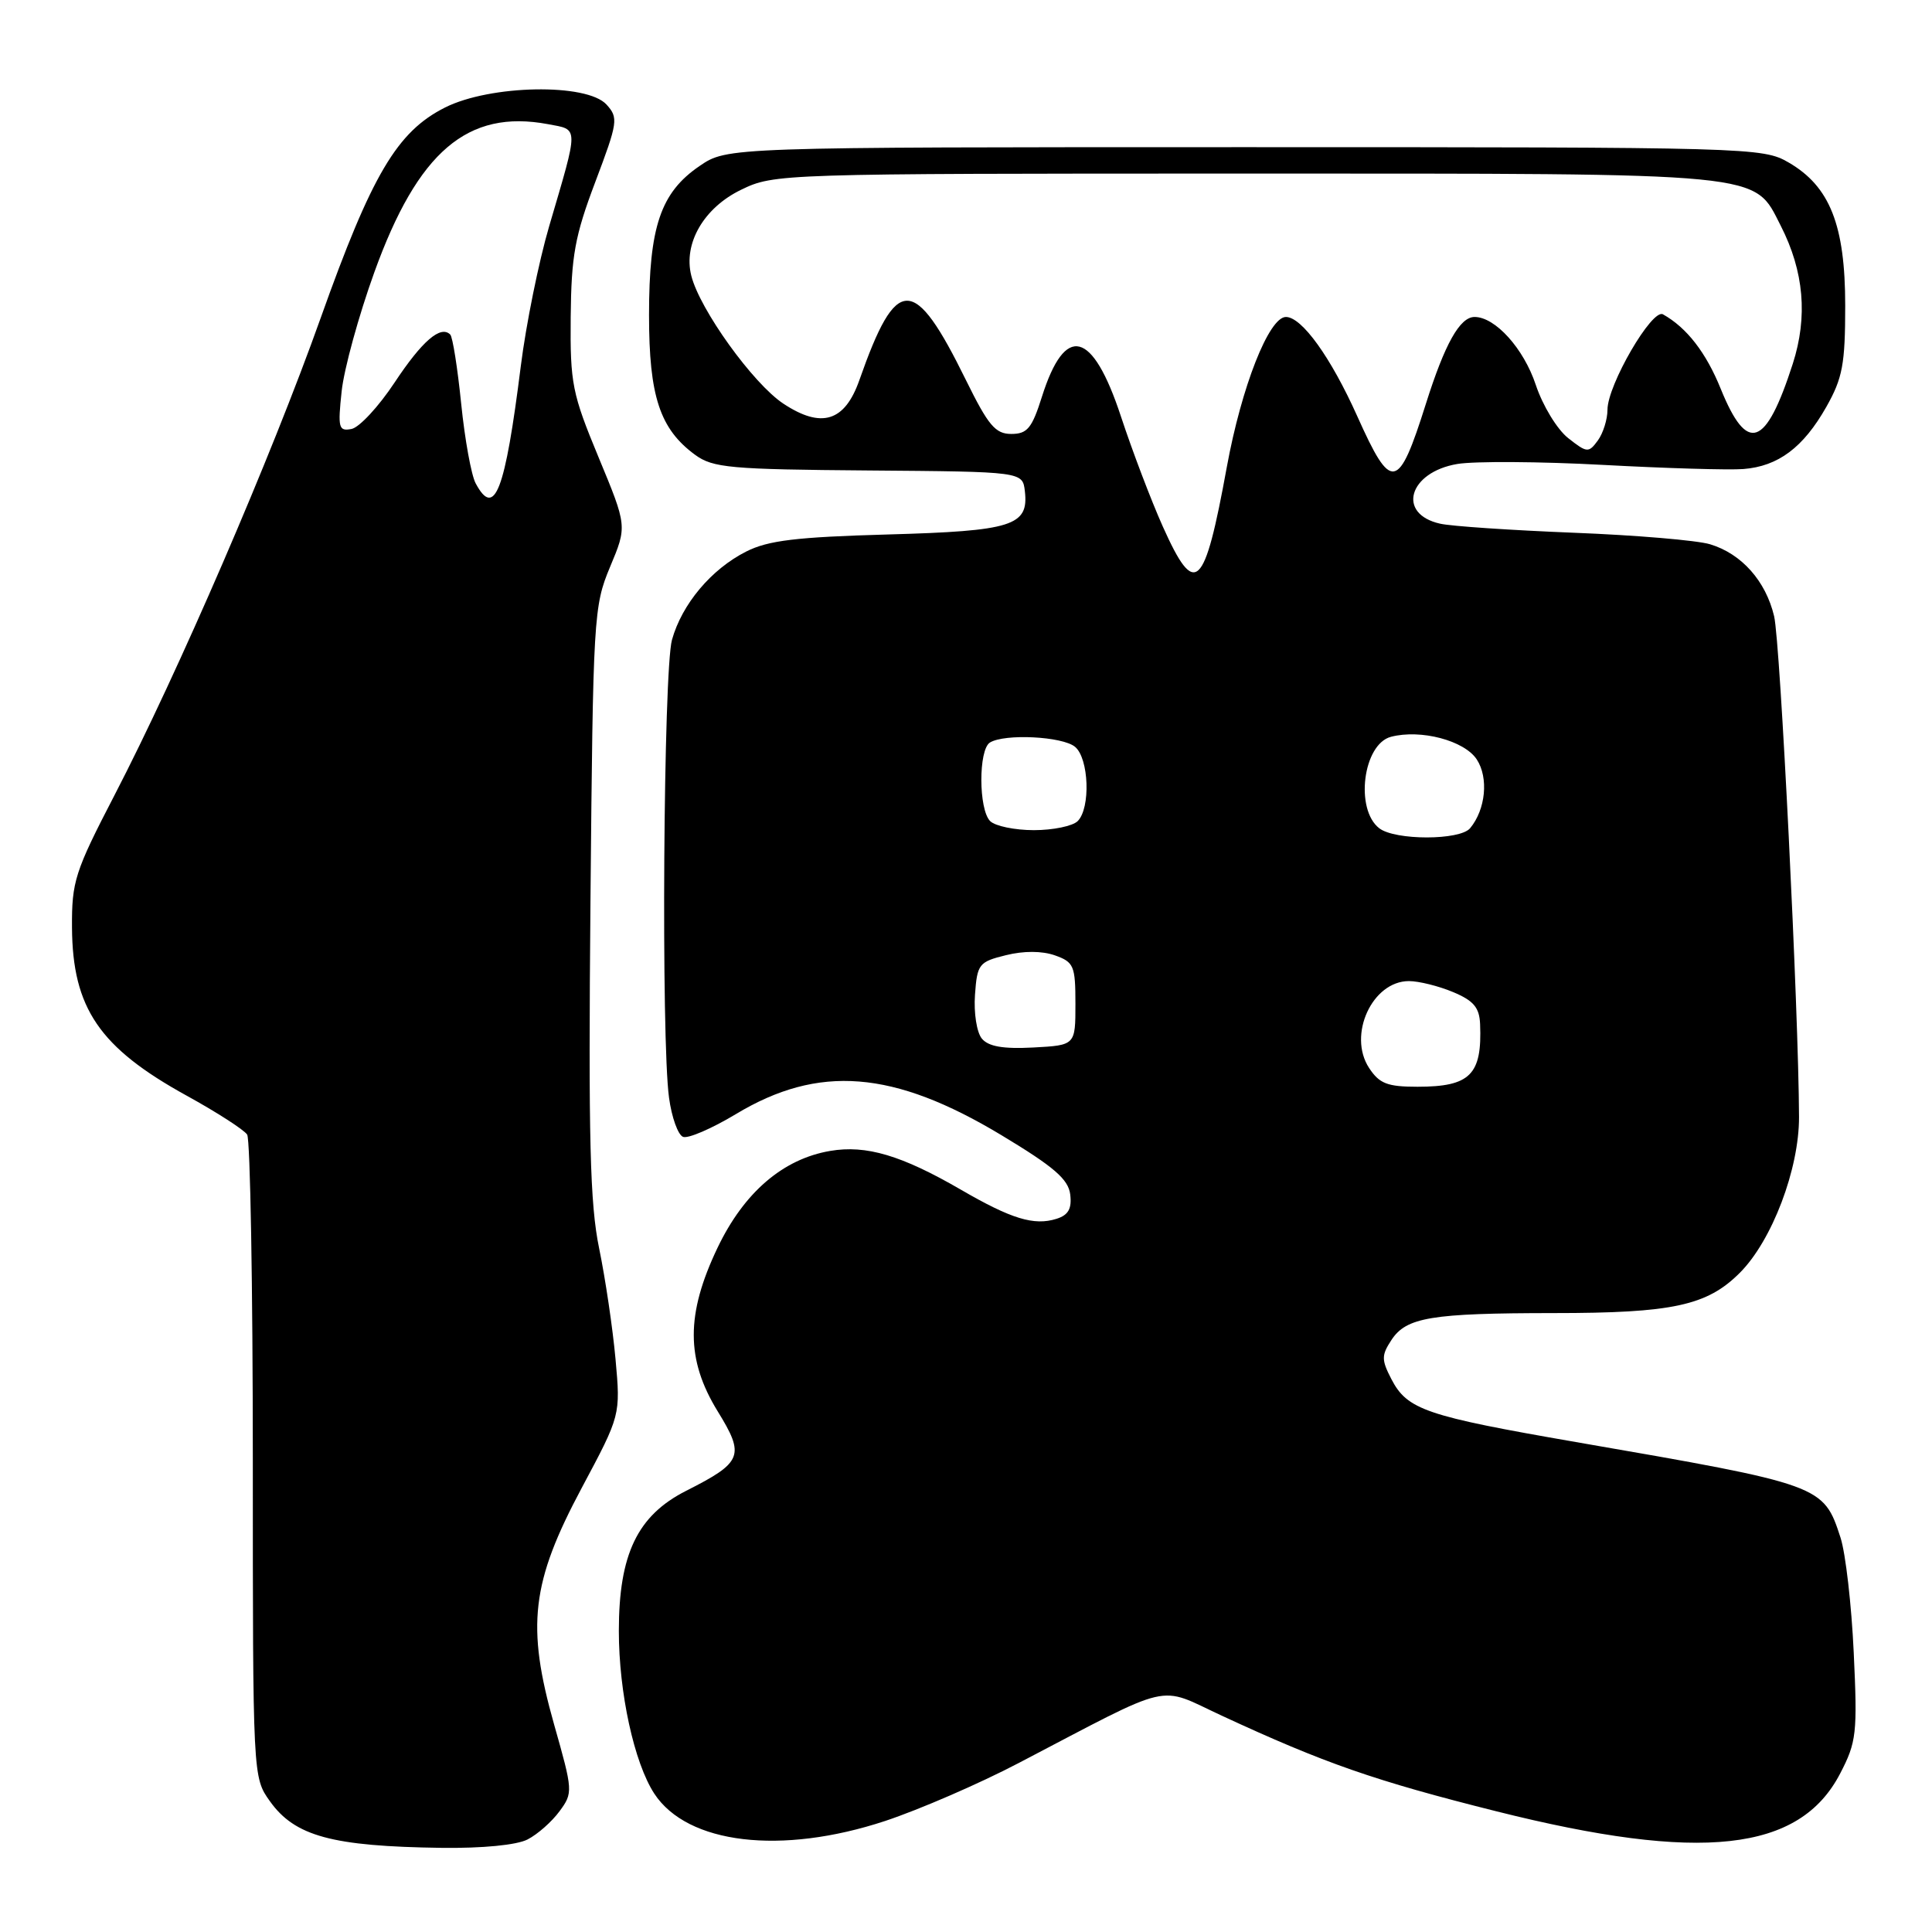 <?xml version="1.0" encoding="UTF-8" standalone="no"?>
<!DOCTYPE svg PUBLIC "-//W3C//DTD SVG 1.1//EN" "http://www.w3.org/Graphics/SVG/1.1/DTD/svg11.dtd" >
<svg xmlns="http://www.w3.org/2000/svg" xmlns:xlink="http://www.w3.org/1999/xlink" version="1.1" viewBox="0 0 256 256">
 <g >
 <path fill="currentColor"
d=" M 69.90 243.74 C 71.23 243.06 73.13 241.38 74.14 240.00 C 75.94 237.56 75.92 237.30 73.42 228.50 C 69.72 215.42 70.39 209.69 77.09 197.14 C 82.23 187.52 82.23 187.52 81.56 180.09 C 81.19 176.00 80.21 169.40 79.39 165.42 C 78.17 159.52 77.96 150.98 78.24 119.34 C 78.58 81.70 78.66 80.33 80.84 75.11 C 83.10 69.72 83.10 69.72 79.32 60.61 C 75.81 52.15 75.54 50.82 75.62 42.00 C 75.70 33.89 76.17 31.27 78.88 24.11 C 81.87 16.20 81.96 15.61 80.37 13.86 C 77.78 10.99 64.95 11.23 58.96 14.25 C 52.61 17.45 49.26 23.13 42.50 42.11 C 35.92 60.60 23.60 89.11 15.15 105.41 C 9.92 115.50 9.50 116.80 9.54 122.91 C 9.61 133.59 13.18 138.82 24.75 145.19 C 28.73 147.38 32.33 149.70 32.75 150.34 C 33.16 150.98 33.50 170.40 33.50 193.50 C 33.50 235.50 33.50 235.50 35.77 238.68 C 39.07 243.31 44.01 244.65 58.50 244.85 C 63.92 244.92 68.46 244.48 69.90 243.74 Z  M 117.28 241.29 C 121.80 239.79 129.78 236.34 135.00 233.60 C 155.83 222.72 153.22 223.32 161.88 227.33 C 175.49 233.64 182.13 235.96 198.29 240.01 C 225.38 246.81 238.45 245.38 243.83 235.00 C 246.00 230.83 246.13 229.67 245.63 219.00 C 245.34 212.68 244.55 205.81 243.88 203.75 C 241.62 196.79 241.47 196.73 208.82 191.08 C 188.90 187.63 186.47 186.80 184.36 182.73 C 183.04 180.17 183.04 179.59 184.37 177.56 C 186.34 174.55 189.62 174.00 205.87 173.99 C 221.64 173.99 226.20 173.00 230.54 168.65 C 234.81 164.37 238.40 154.90 238.38 148.00 C 238.33 134.01 235.90 85.09 235.08 81.65 C 233.97 76.98 230.77 73.38 226.60 72.12 C 224.90 71.60 216.75 70.91 208.50 70.59 C 200.25 70.26 192.29 69.73 190.82 69.39 C 185.05 68.10 186.65 62.57 193.10 61.48 C 195.37 61.10 204.04 61.15 212.37 61.60 C 220.69 62.05 229.07 62.30 231.00 62.15 C 235.62 61.79 238.95 59.30 242.00 53.91 C 244.15 50.11 244.50 48.26 244.50 40.50 C 244.50 29.83 242.47 24.70 237.00 21.53 C 233.58 19.54 232.00 19.50 164.93 19.50 C 96.35 19.50 96.35 19.50 92.69 22.00 C 87.53 25.52 86.00 30.05 86.00 41.77 C 86.00 52.51 87.44 56.85 92.11 60.27 C 94.46 61.99 96.76 62.20 115.11 62.34 C 135.50 62.50 135.50 62.50 135.80 65.09 C 136.33 69.67 134.15 70.36 117.66 70.82 C 105.53 71.16 101.78 71.61 98.88 73.08 C 94.24 75.42 90.36 80.05 89.04 84.78 C 87.91 88.86 87.59 137.74 88.65 145.45 C 89.00 148.05 89.84 150.39 90.51 150.64 C 91.18 150.90 94.32 149.54 97.50 147.63 C 108.48 141.01 118.39 141.80 132.70 150.42 C 139.66 154.61 141.56 156.25 141.81 158.27 C 142.04 160.16 141.56 161.01 139.99 161.50 C 137.02 162.44 134.01 161.52 127.29 157.62 C 119.47 153.09 114.77 151.69 110.02 152.50 C 103.75 153.56 98.58 158.00 95.07 165.35 C 90.87 174.15 90.88 180.15 95.10 187.01 C 98.73 192.90 98.39 193.76 90.92 197.54 C 84.46 200.81 82.00 205.94 82.00 216.11 C 82.00 224.29 84.03 233.58 86.70 237.67 C 91.09 244.36 103.52 245.83 117.28 241.29 Z  M 63.03 64.05 C 62.45 62.98 61.59 58.23 61.11 53.50 C 60.63 48.77 59.98 44.65 59.66 44.33 C 58.39 43.06 55.94 45.17 52.29 50.68 C 50.18 53.87 47.61 56.64 46.58 56.84 C 44.87 57.17 44.75 56.71 45.27 51.85 C 45.58 48.91 47.53 41.81 49.60 36.08 C 55.37 20.08 61.96 14.46 72.60 16.45 C 76.73 17.23 76.72 16.52 72.76 30.00 C 71.39 34.67 69.70 43.00 69.01 48.50 C 66.92 65.14 65.54 68.74 63.03 64.05 Z  M 181.41 141.51 C 178.55 137.14 181.83 130.00 186.69 130.00 C 187.99 130.00 190.62 130.65 192.53 131.45 C 195.26 132.59 196.03 133.50 196.12 135.70 C 196.40 142.41 194.81 144.00 187.83 144.00 C 183.83 144.00 182.78 143.59 181.41 141.51 Z  M 130.10 137.62 C 129.42 136.80 129.02 134.22 129.19 131.82 C 129.48 127.74 129.71 127.45 133.28 126.57 C 135.65 125.98 138.07 125.99 139.78 126.59 C 142.29 127.48 142.50 127.97 142.50 133.02 C 142.50 138.50 142.50 138.50 136.91 138.80 C 132.92 139.01 130.97 138.67 130.10 137.62 Z  M 182.76 109.75 C 179.51 107.24 180.61 98.60 184.31 97.63 C 188.26 96.60 194.03 98.12 195.68 100.63 C 197.27 103.06 196.86 107.26 194.80 109.74 C 193.45 111.37 184.86 111.37 182.76 109.75 Z  M 131.20 108.80 C 129.66 107.26 129.64 99.34 131.17 98.39 C 133.12 97.19 140.78 97.57 142.45 98.96 C 144.29 100.49 144.53 107.07 142.80 108.80 C 142.14 109.46 139.53 110.00 137.00 110.00 C 134.47 110.00 131.86 109.46 131.20 108.80 Z  M 154.07 69.75 C 152.53 66.31 150.04 59.76 148.53 55.18 C 144.76 43.74 141.14 42.84 138.06 52.57 C 136.74 56.75 136.12 57.50 134.00 57.50 C 131.89 57.50 130.95 56.37 128.00 50.38 C 121.10 36.34 118.80 36.34 113.87 50.37 C 111.94 55.87 108.85 56.83 103.79 53.48 C 99.79 50.83 92.72 41.01 91.60 36.53 C 90.52 32.26 93.26 27.53 98.21 25.14 C 102.58 23.02 103.29 23.00 164.85 23.00 C 234.65 23.00 232.31 22.77 235.96 29.92 C 239.04 35.96 239.56 41.96 237.55 48.21 C 233.97 59.31 231.52 60.17 228.01 51.53 C 226.06 46.71 223.51 43.42 220.35 41.65 C 218.91 40.84 213.00 51.02 213.00 54.29 C 213.00 55.57 212.42 57.41 211.72 58.37 C 210.50 60.03 210.29 60.02 207.79 58.05 C 206.33 56.90 204.42 53.76 203.50 51.00 C 201.90 46.18 198.13 42.00 195.39 42.00 C 193.44 42.00 191.45 45.55 188.94 53.50 C 185.28 65.09 184.37 65.25 179.84 55.14 C 176.34 47.34 172.50 42.00 170.39 42.00 C 168.14 42.00 164.51 51.24 162.56 61.88 C 159.58 78.22 158.37 79.34 154.07 69.75 Z "/>
</g>
</svg>